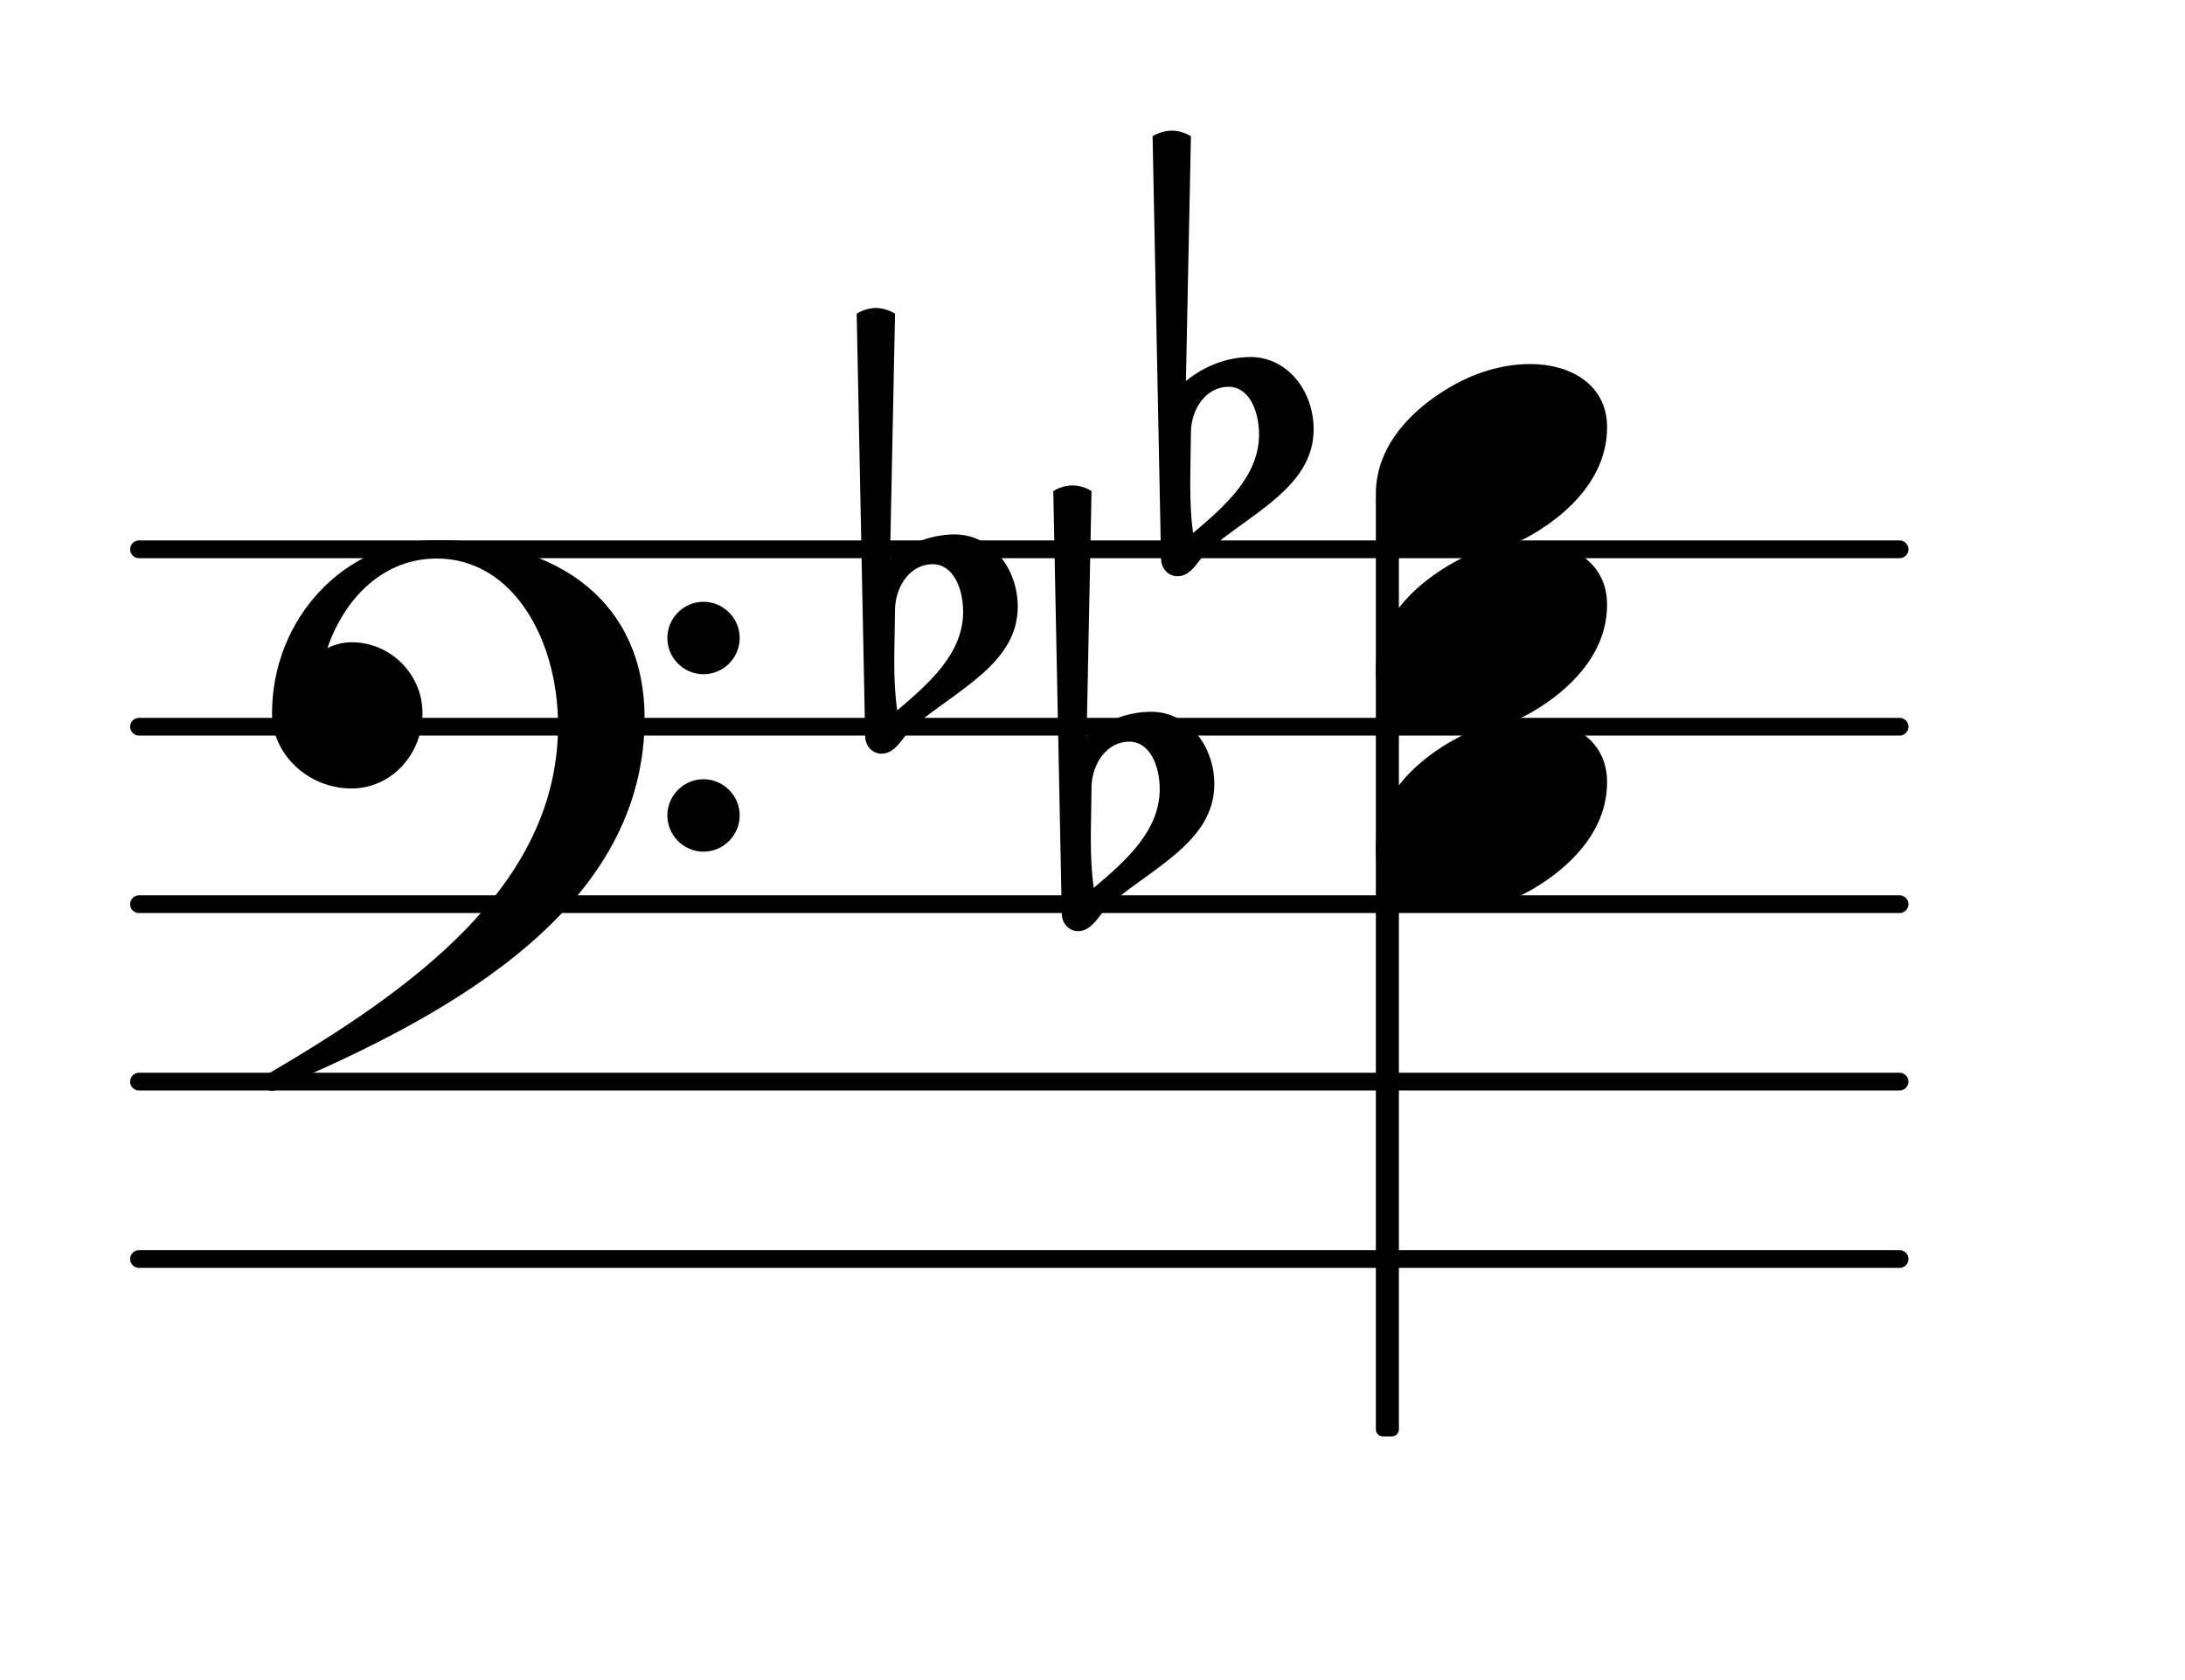 <?xml version="1.0" encoding="UTF-8"?>
<svg xmlns="http://www.w3.org/2000/svg" xmlns:xlink="http://www.w3.org/1999/xlink" width="76.584pt" height="58.883pt" viewBox="0 0 76.584 58.883" version="1.1">
<g id="surface1">
<path style="fill:none;stroke-width:0.1;stroke-linecap:round;stroke-linejoin:round;stroke:rgb(0%,0%,0%);stroke-opacity:1;stroke-miterlimit:4;" d="M 0.05 0 L 9.974 0 " transform="matrix(6.218,0,0,6.218,4.561,44.124)"/>
<path style="fill:none;stroke-width:0.1;stroke-linecap:round;stroke-linejoin:round;stroke:rgb(0%,0%,0%);stroke-opacity:1;stroke-miterlimit:4;" d="M 0.05 0 L 9.974 0 " transform="matrix(6.218,0,0,6.218,4.561,37.906)"/>
<path style="fill:none;stroke-width:0.1;stroke-linecap:round;stroke-linejoin:round;stroke:rgb(0%,0%,0%);stroke-opacity:1;stroke-miterlimit:4;" d="M 0.05 -0 L 9.974 -0 " transform="matrix(6.218,0,0,6.218,4.561,31.688)"/>
<path style="fill:none;stroke-width:0.1;stroke-linecap:round;stroke-linejoin:round;stroke:rgb(0%,0%,0%);stroke-opacity:1;stroke-miterlimit:4;" d="M 0.05 -0 L 9.974 -0 " transform="matrix(6.218,0,0,6.218,4.561,25.469)"/>
<path style="fill:none;stroke-width:0.1;stroke-linecap:round;stroke-linejoin:round;stroke:rgb(0%,0%,0%);stroke-opacity:1;stroke-miterlimit:4;" d="M 0.05 -0 L 9.974 -0 " transform="matrix(6.218,0,0,6.218,4.561,19.251)"/>
<path style=" stroke:none;fill-rule:nonzero;fill:rgb(0%,0%,0%);fill-opacity:1;" d="M 48.469 17.301 L 48.781 17.301 C 48.918 17.301 49.031 17.41 49.031 17.547 L 49.031 50.094 C 49.031 50.23 48.918 50.344 48.781 50.344 L 48.469 50.344 C 48.332 50.344 48.223 50.23 48.223 50.094 L 48.223 17.547 C 48.223 17.41 48.332 17.301 48.469 17.301 Z M 48.469 17.301 "/>
<path style=" stroke:none;fill-rule:nonzero;fill:rgb(0%,0%,0%);fill-opacity:1;" d="M 41.742 15.121 L 41.719 16.766 L 41.719 17.039 C 41.719 17.586 41.742 18.133 41.816 18.68 C 42.938 17.734 44.129 16.688 44.129 15.223 C 44.129 14.402 43.781 13.555 43.059 13.555 C 42.289 13.555 41.766 14.301 41.742 15.121 Z M 40.695 19.574 L 40.398 4.773 C 40.598 4.652 40.848 4.578 41.07 4.578 C 41.293 4.578 41.543 4.652 41.742 4.773 L 41.566 13.355 C 42.191 12.836 43.012 12.512 43.832 12.512 C 45.125 12.512 46.043 13.703 46.043 15.047 C 46.043 17.039 43.906 17.957 42.387 19.25 C 42.016 19.574 41.793 20.195 41.27 20.195 C 40.945 20.195 40.695 19.922 40.695 19.574 Z M 40.695 19.574 "/>
<path style=" stroke:none;fill-rule:nonzero;fill:rgb(0%,0%,0%);fill-opacity:1;" d="M 31.371 21.34 L 31.344 22.98 L 31.344 23.254 C 31.344 23.805 31.371 24.352 31.445 24.898 C 32.562 23.953 33.758 22.906 33.758 21.441 C 33.758 20.621 33.41 19.773 32.688 19.773 C 31.918 19.773 31.395 20.52 31.371 21.34 Z M 30.324 25.793 L 30.027 10.992 C 30.227 10.871 30.473 10.793 30.699 10.793 C 30.922 10.793 31.172 10.871 31.371 10.992 L 31.195 19.574 C 31.816 19.051 32.637 18.73 33.461 18.73 C 34.754 18.73 35.672 19.922 35.672 21.266 C 35.672 23.254 33.535 24.176 32.016 25.469 C 31.645 25.793 31.418 26.414 30.898 26.414 C 30.574 26.414 30.324 26.141 30.324 25.793 Z M 30.324 25.793 "/>
<path style=" stroke:none;fill-rule:nonzero;fill:rgb(0%,0%,0%);fill-opacity:1;" d="M 38.258 27.559 L 38.234 29.199 L 38.234 29.473 C 38.234 30.02 38.258 30.566 38.336 31.117 C 39.453 30.172 40.648 29.125 40.648 27.656 C 40.648 26.836 40.301 25.992 39.578 25.992 C 38.809 25.992 38.285 26.738 38.258 27.559 Z M 37.215 32.012 L 36.918 17.211 C 37.117 17.086 37.363 17.012 37.59 17.012 C 37.812 17.012 38.062 17.086 38.258 17.211 L 38.086 25.793 C 38.707 25.27 39.527 24.945 40.348 24.945 C 41.641 24.945 42.562 26.141 42.562 27.484 C 42.562 29.473 40.422 30.395 38.906 31.688 C 38.535 32.012 38.309 32.633 37.785 32.633 C 37.465 32.633 37.215 32.359 37.215 32.012 Z M 37.215 32.012 "/>
<path style=" stroke:none;fill-rule:nonzero;fill:rgb(0%,0%,0%);fill-opacity:1;" d="M 23.391 28.578 C 23.391 27.883 23.961 27.309 24.656 27.309 C 25.355 27.309 25.926 27.883 25.926 28.578 C 25.926 29.273 25.355 29.848 24.656 29.848 C 23.961 29.848 23.391 29.273 23.391 28.578 Z M 23.391 22.359 C 23.391 21.664 23.961 21.09 24.656 21.09 C 25.355 21.09 25.926 21.664 25.926 22.359 C 25.926 23.059 25.355 23.629 24.656 23.629 C 23.961 23.629 23.391 23.059 23.391 22.359 Z M 15.305 18.93 C 19.586 18.93 22.594 21.117 22.594 25.172 C 22.594 31.711 16.051 35.469 9.758 38.129 C 9.684 38.203 9.609 38.23 9.535 38.23 C 9.363 38.23 9.211 38.078 9.211 37.906 C 9.211 37.832 9.238 37.758 9.312 37.684 C 14.336 34.746 19.559 31.09 19.559 25.418 C 19.559 22.434 17.992 19.574 15.305 19.574 C 13.465 19.574 12.098 20.918 11.477 22.707 C 11.75 22.586 12.023 22.508 12.32 22.508 C 13.688 22.508 14.809 23.629 14.809 24.996 C 14.809 26.438 13.715 27.633 12.32 27.633 C 10.828 27.633 9.535 26.465 9.535 24.996 C 9.535 21.688 12.074 18.93 15.305 18.93 Z M 15.305 18.93 "/>
<path style=" stroke:none;fill-rule:nonzero;fill:rgb(0%,0%,0%);fill-opacity:1;" d="M 53.645 12.758 C 55.012 12.758 56.328 13.457 56.328 14.973 C 56.328 16.738 54.961 17.984 53.793 18.68 C 52.922 19.203 51.926 19.523 50.906 19.523 C 49.539 19.523 48.223 18.828 48.223 17.312 C 48.223 15.547 49.59 14.301 50.758 13.605 C 51.629 13.082 52.625 12.758 53.645 12.758 Z M 53.645 12.758 "/>
<path style=" stroke:none;fill-rule:nonzero;fill:rgb(0%,0%,0%);fill-opacity:1;" d="M 53.645 18.977 C 55.012 18.977 56.328 19.676 56.328 21.191 C 56.328 22.957 54.961 24.199 53.793 24.898 C 52.922 25.418 51.926 25.742 50.906 25.742 C 49.539 25.742 48.223 25.047 48.223 23.527 C 48.223 21.762 49.59 20.52 50.758 19.824 C 51.629 19.301 52.625 18.977 53.645 18.977 Z M 53.645 18.977 "/>
<path style=" stroke:none;fill-rule:nonzero;fill:rgb(0%,0%,0%);fill-opacity:1;" d="M 53.645 25.195 C 55.012 25.195 56.328 25.891 56.328 27.41 C 56.328 29.176 54.961 30.418 53.793 31.117 C 52.922 31.637 51.926 31.961 50.906 31.961 C 49.539 31.961 48.223 31.266 48.223 29.746 C 48.223 27.98 49.59 26.738 50.758 26.043 C 51.629 25.52 52.625 25.195 53.645 25.195 Z M 53.645 25.195 "/>
</g>
</svg>
